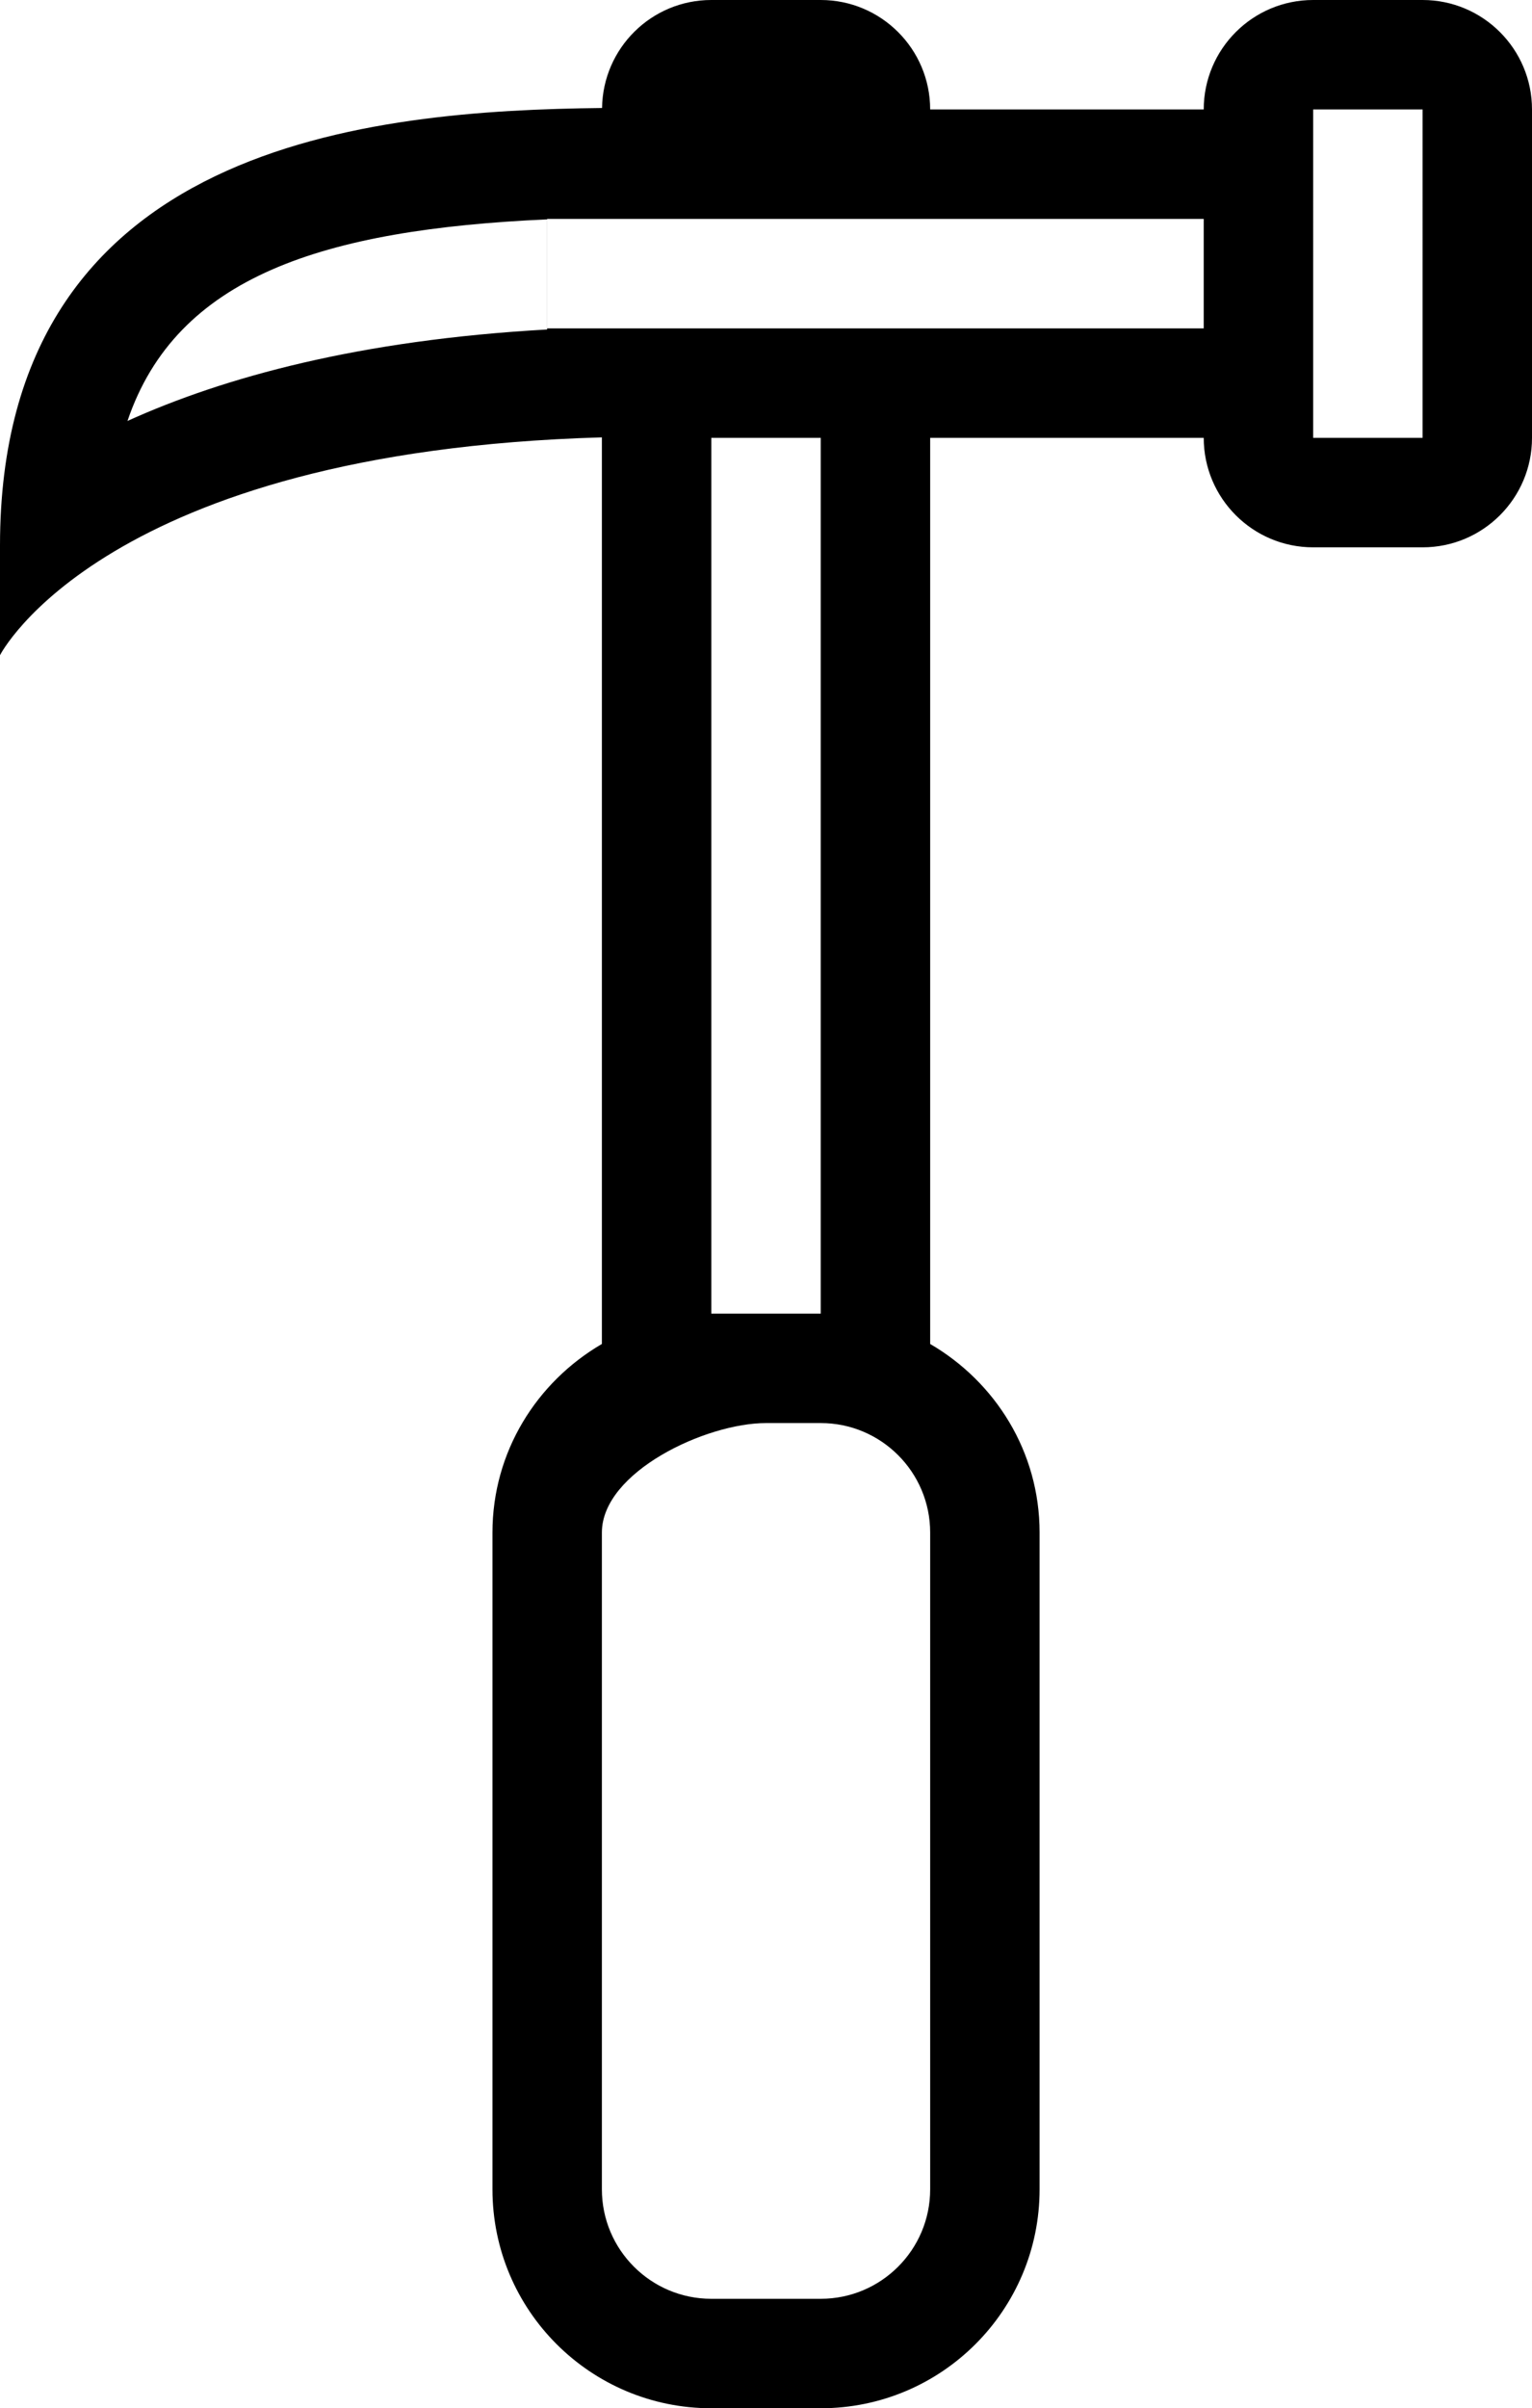 <?xml version="1.0" encoding="iso-8859-1"?>
<!-- Generator: Adobe Illustrator 16.0.4, SVG Export Plug-In . SVG Version: 6.00 Build 0)  -->
<!DOCTYPE svg PUBLIC "-//W3C//DTD SVG 1.1//EN" "http://www.w3.org/Graphics/SVG/1.1/DTD/svg11.dtd">
<svg version="1.1" id="Layer_1" xmlns="http://www.w3.org/2000/svg" xmlns:xlink="http://www.w3.org/1999/xlink" x="0px" y="0px"
	 width="28.001px" height="44px" viewBox="0 0 28.001 44" style="enable-background:new 0 0 28.001 44;" xml:space="preserve">
<g id="_x31_013-hammer-toolbar_x40_2x.png">
	<g>
		<path d="M26.001,0h-2c-1.104,0-2,0.896-2,2h-5c0-1.104-0.896-2-2-2h-2c-1.095,0-1.982,0.881-1.997,1.973
			C6.81,2.021,0,2.587,0,9.967v2.004c0,0,1.885-3.719,11.001-3.98v16.564c-1.19,0.693-2,1.969-2,3.445v12c0,2.209,1.791,4,4,4h2
			c2.209,0,4-1.791,4-4V28c0-1.477-0.81-2.752-2-3.445V8h5c0,1.104,0.896,2,2,2h2c1.104,0,2-0.896,2-2V2
			C28.001,0.896,27.105,0,26.001,0z M10,5.972V6.02C6.571,6.212,4.098,6.89,2.33,7.691C3.225,5.05,5.903,4.193,10,4.008V5.972z
			 M17.001,40c0,1.104-0.896,2-2,2h-2c-1.104,0-2-0.896-2-2V28c0-1.104,1.896-2,3-2h1c1.104,0,2,0.896,2,2V40z M13.001,24V8h2v16
			H13.001z M22.001,6h-9H12h-1.999V4H12h0.001h1h9V6z M26.001,8h-2V2h2V8z"/>
	</g>
</g>
<g>
</g>
<g>
</g>
<g>
</g>
<g>
</g>
<g>
</g>
<g>
</g>
<g>
</g>
<g>
</g>
<g>
</g>
<g>
</g>
<g>
</g>
<g>
</g>
<g>
</g>
<g>
</g>
<g>
</g>
</svg>
